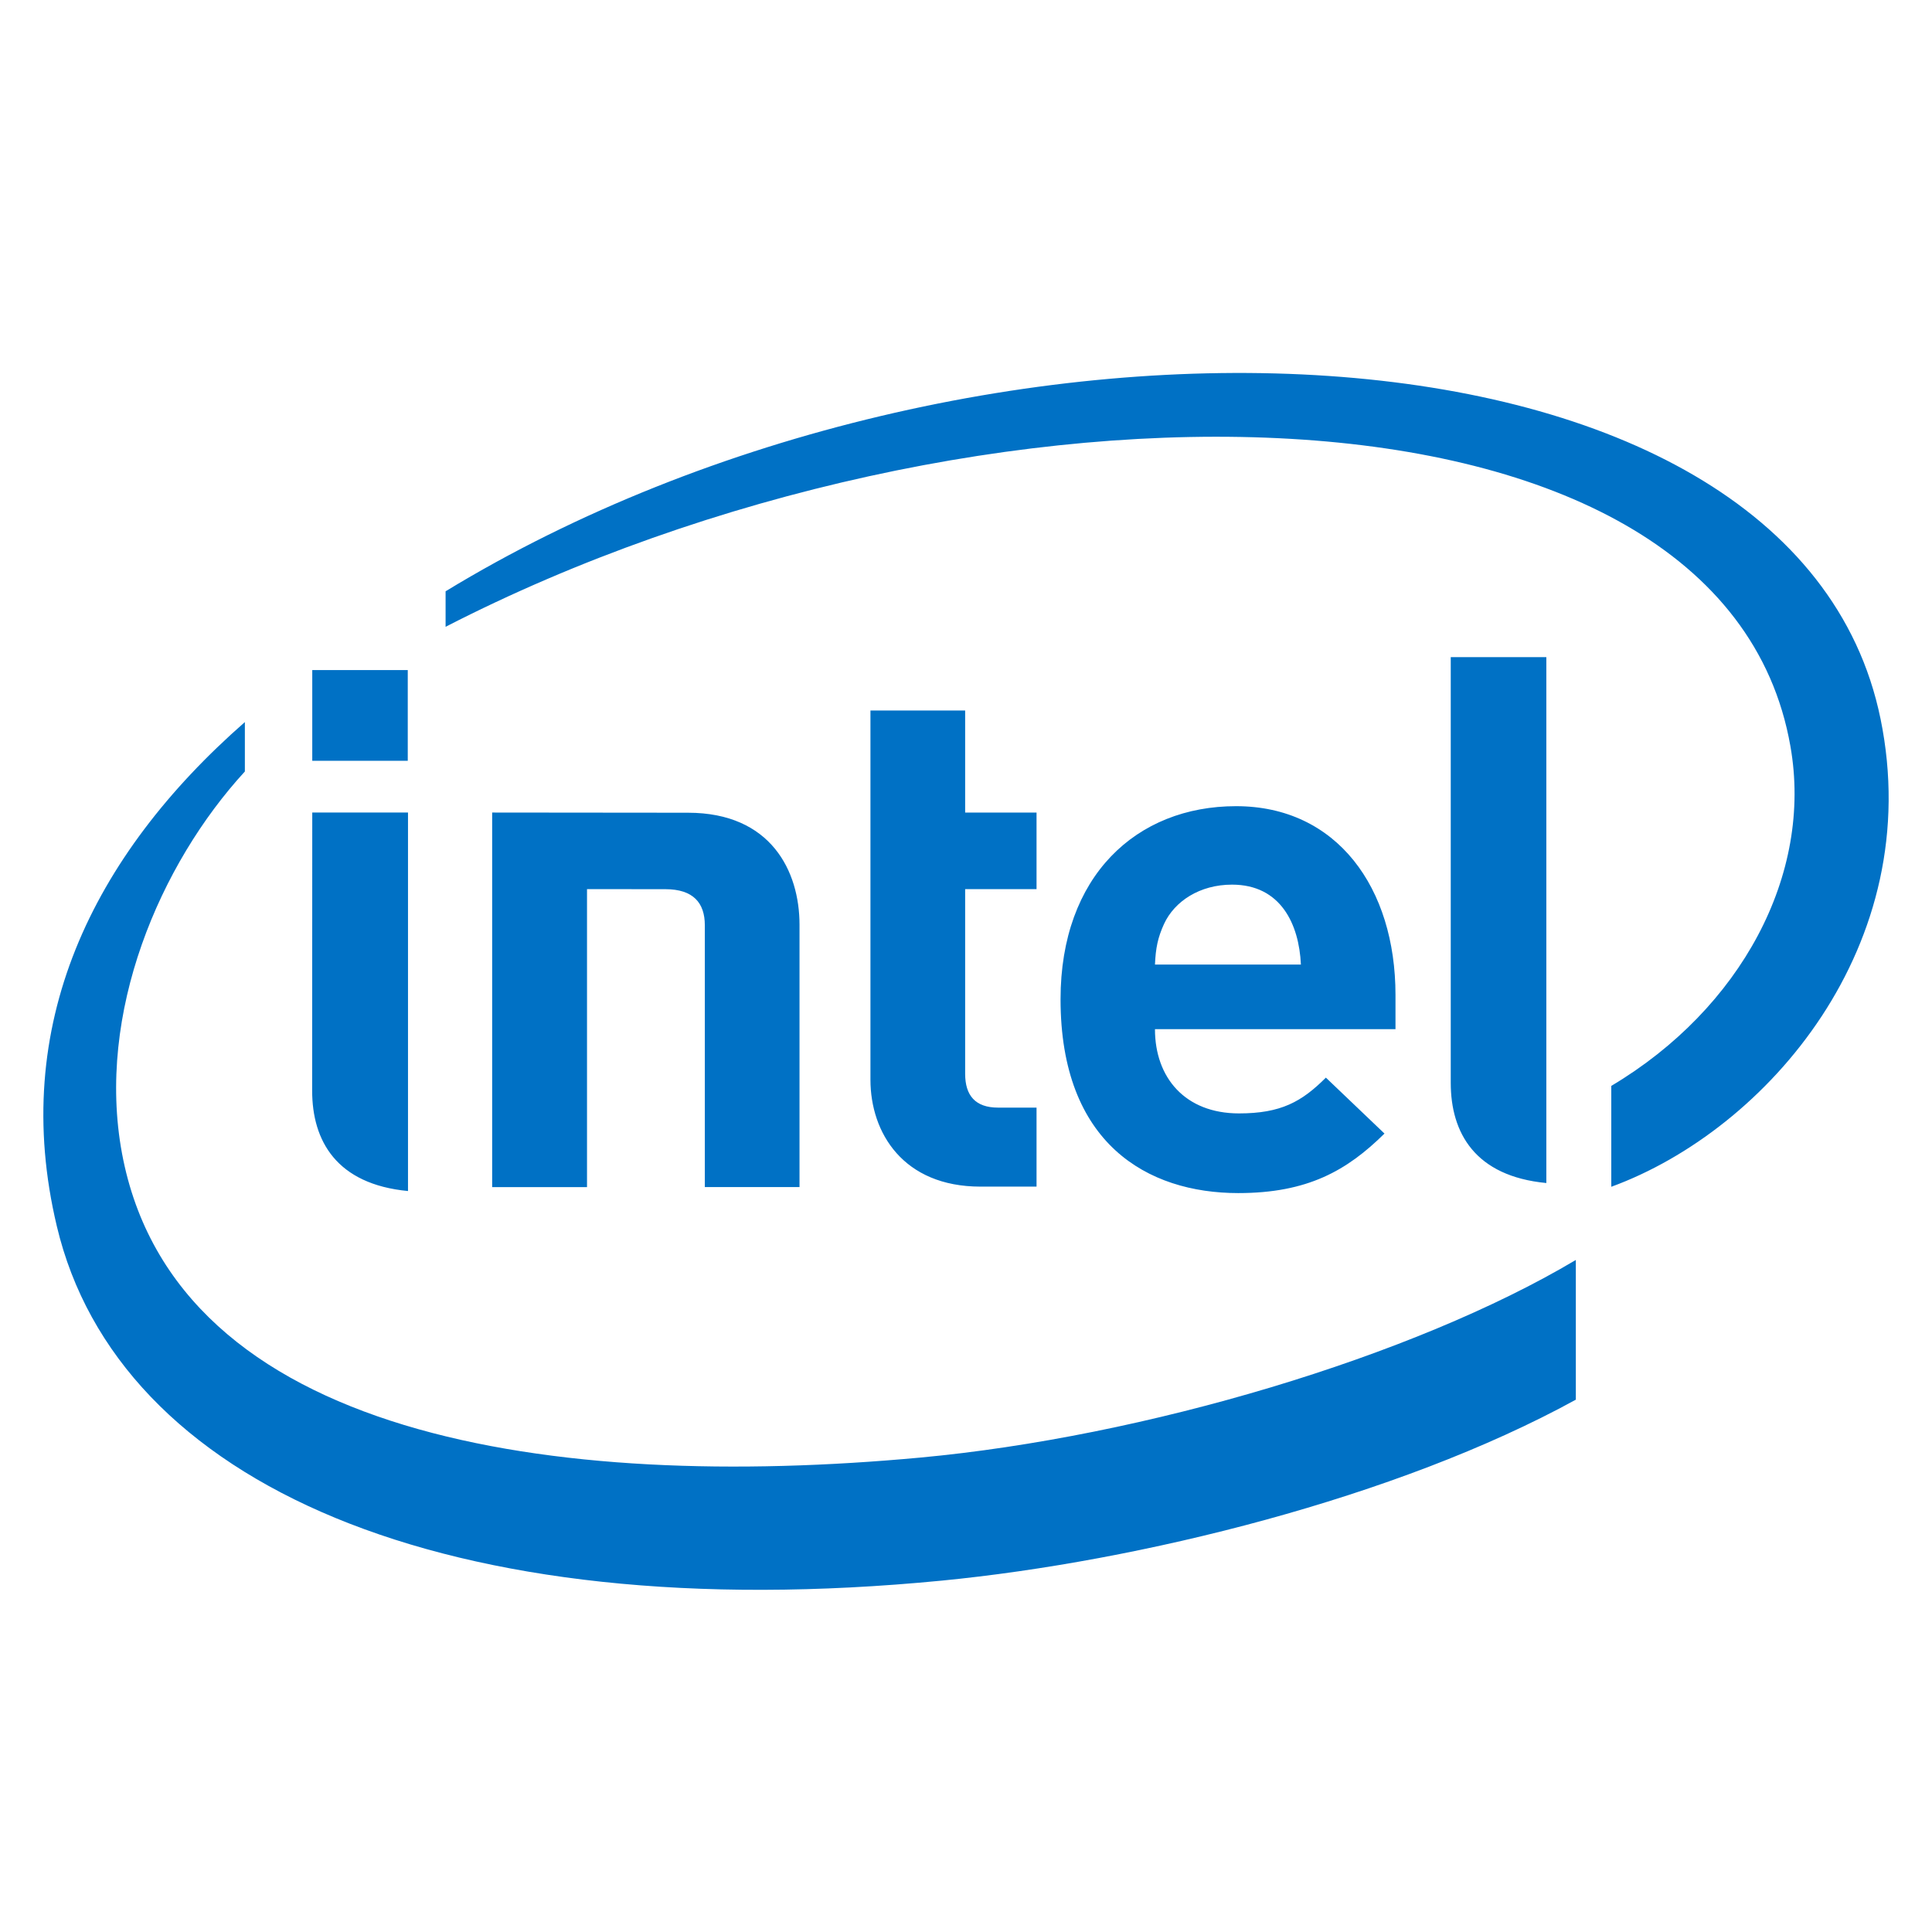 <svg id="katman_1" data-name="katman 1" xmlns="http://www.w3.org/2000/svg" viewBox="0 0 1133.86 1133.86"><defs><style>.cls-1{fill:#0071c5;}</style></defs><title>Intel</title><path id="İntel" class="cls-1" d="M344.51,521.81V696.69H288.84V476.87l114.93.11c48.82,0,65.45,34.43,65.45,65.7v154H413.65V543c0-13.09-6.78-21.15-23.13-21.15Zm378.55-2.63c-19,0-33.75,9.78-39.9,23.06-3.65,8-4.9,14.08-5.33,23.85h85.65c-1.1-23.85-11.91-46.91-40.42-46.91M677.83,604c0,28.48,17.7,49.44,49.31,49.44,24.59,0,36.81-6.82,51-21l34.39,32.83c-22,21.73-45.12,34.93-85.82,34.93-53.29,0-104.29-29.05-104.29-113.74,0-72.36,44.52-113.33,103-113.33,59.3,0,93.57,48,93.57,110.78V604H677.83M575.44,696.41c-45.35,0-64.59-31.57-64.59-62.75V417h55.58v59.89h41.9v44.94h-41.9V630.18c0,12.77,6,19.86,19.29,19.86h22.61v46.37H575.44M239.31,446.49H183.26V393.25h56.05ZM239.45,699c-42-4-56.25-29.49-56.25-58.87l.06-163.26h56.19V699Zm668.07-4.7c-41.89-4-56.1-29.46-56.1-58.8V385.67h56.1Zm196.11-272.53c-50.84-247.86-532-263.55-842.12-74.75v20.84c309.82-159.22,749.21-158.28,789.24,70,13.4,75.49-29.14,154.2-105.11,199.44V696.5c91.44-33.46,185.22-141.94,158-274.73M539.89,855.45c-214,19.78-437.09-11.29-468.29-178.54-15.28-82.45,22.28-169.85,72.11-224.14v-29C54,502.4,5.33,602,33.35,719.64c35.77,150.89,227.2,236.39,519.38,208,115.6-11.28,266.91-48.46,372.1-106.19v-82c-95.45,56.83-253.4,103.84-384.94,116"/></svg>
